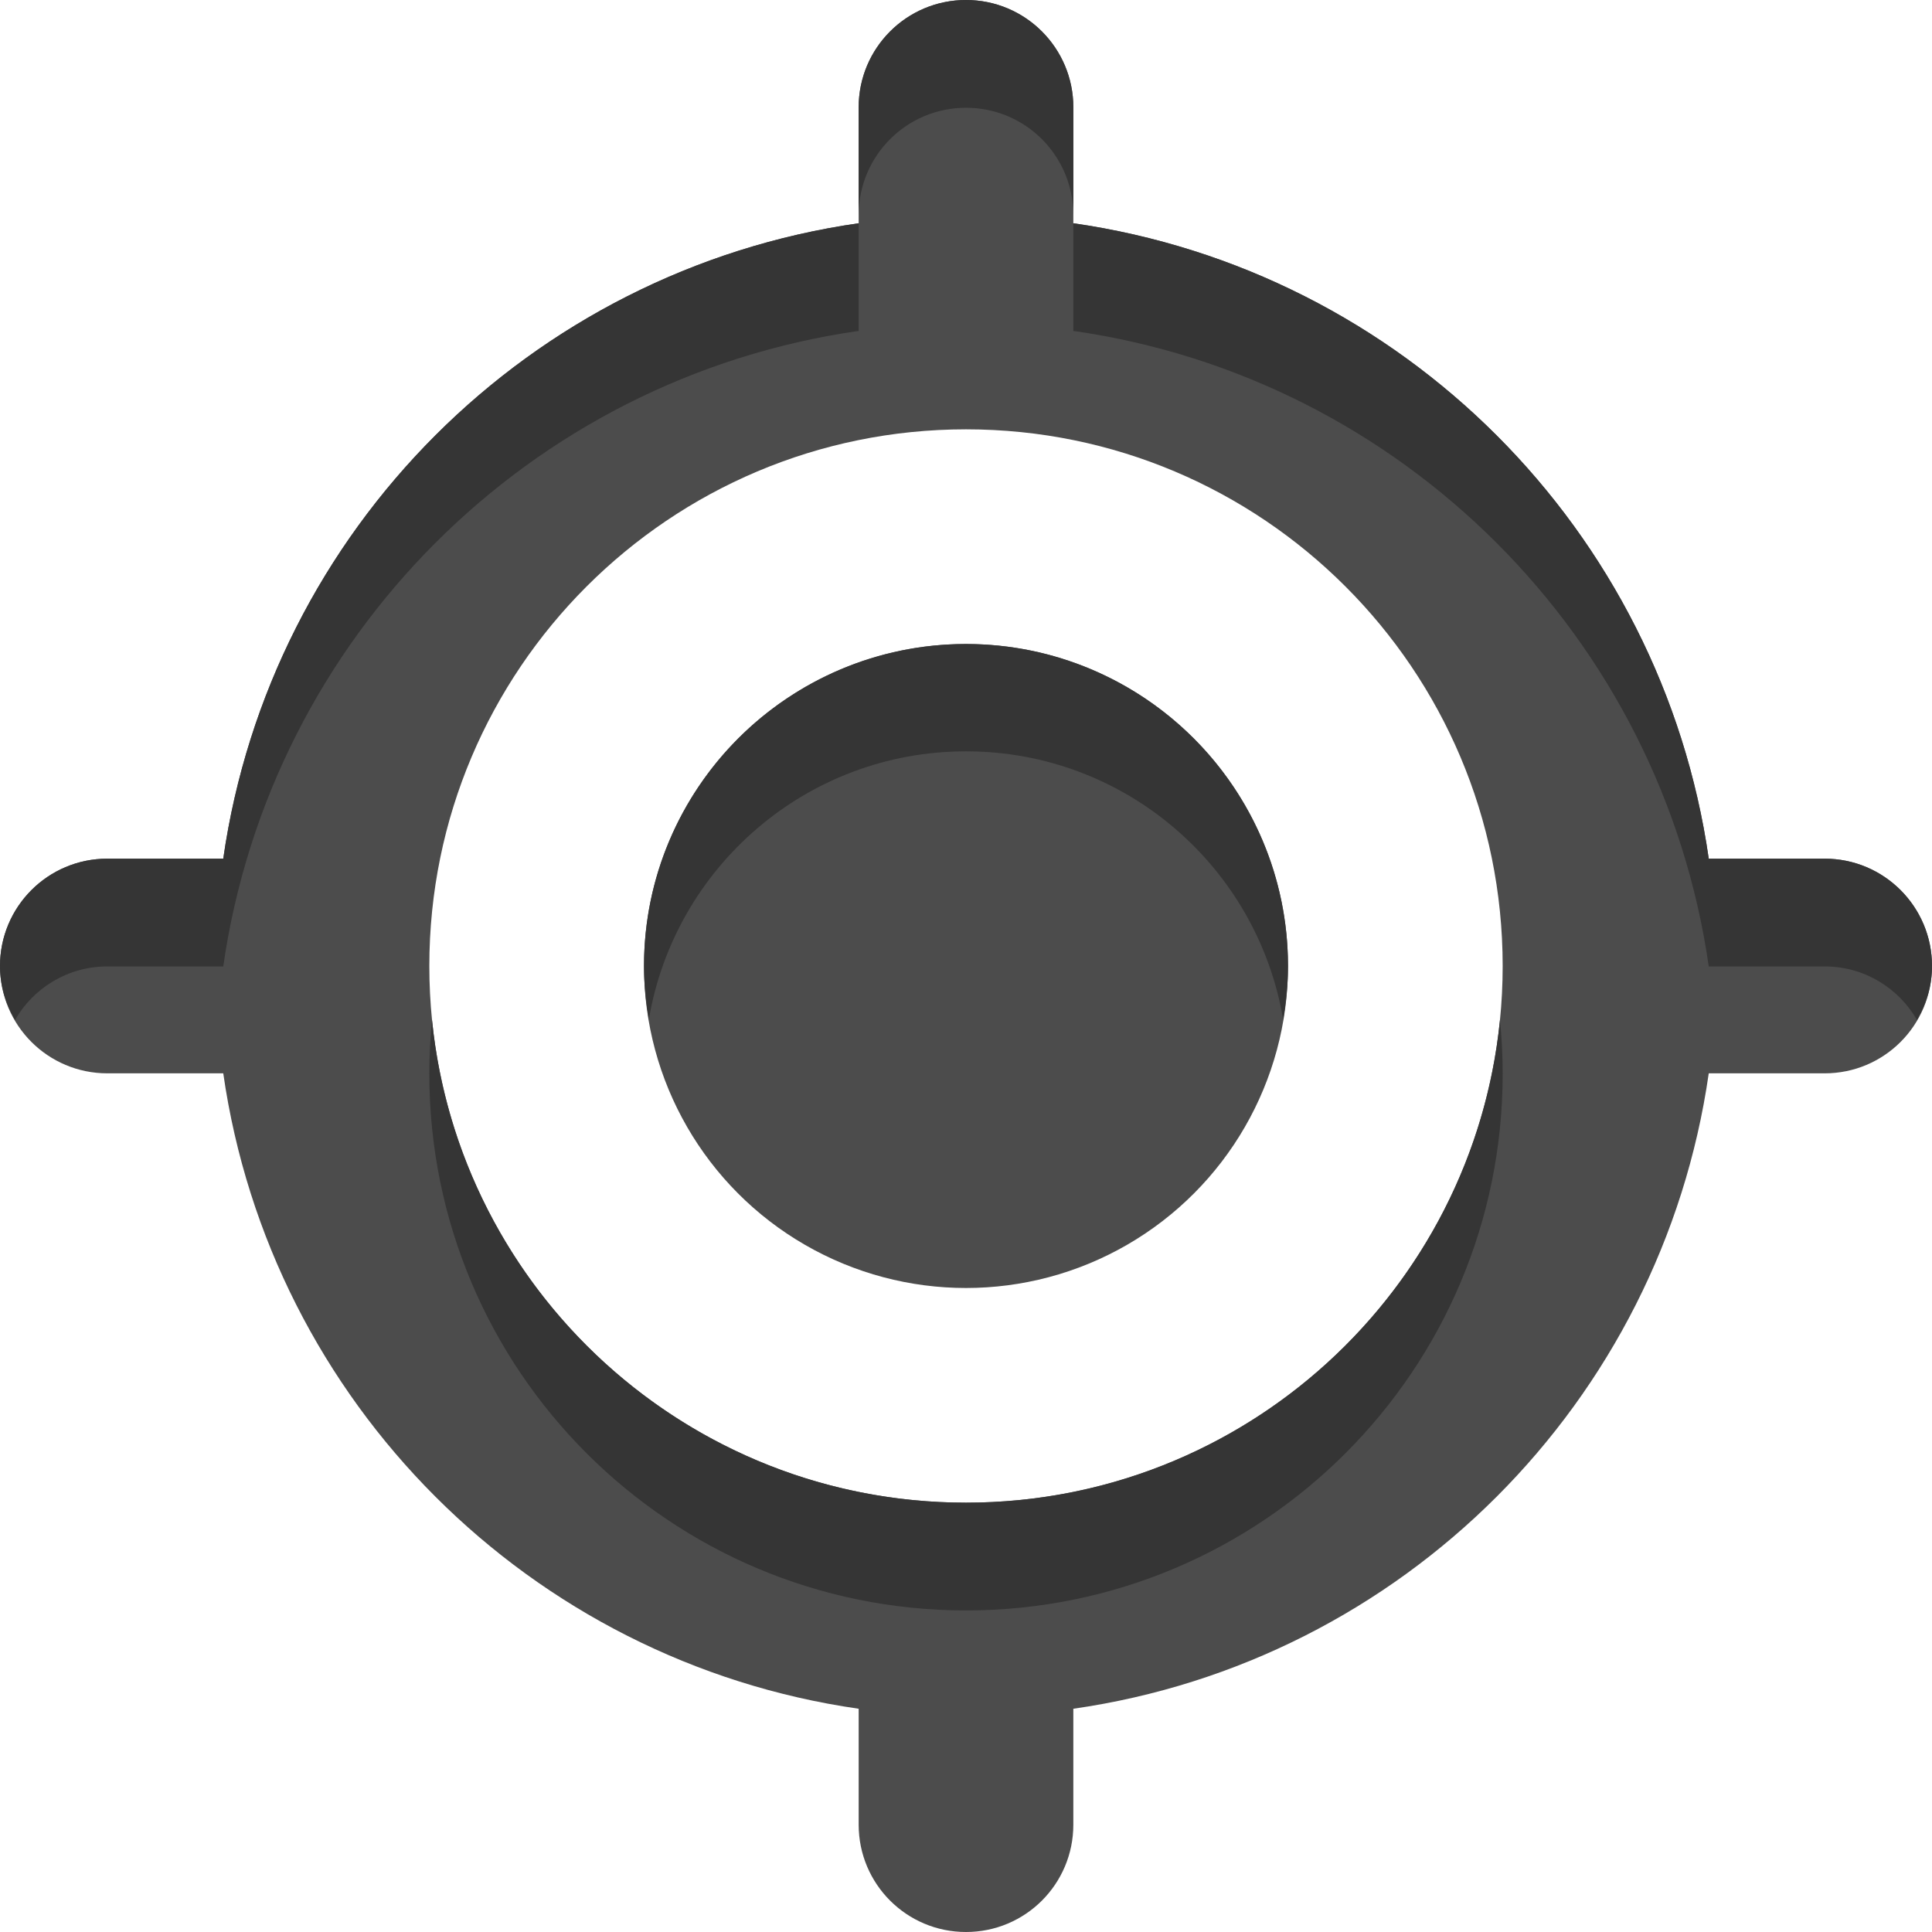 <svg xmlns="http://www.w3.org/2000/svg" width="18" height="18">
    <g fill="#4c4c4c">
        <path d="M 17,8 H 15.92 C 15.48,4.937 13.064,2.52 10,2.08 V 1 C 10,0.448 9.553,0 9,0 8.447,0 8,0.448 8,1 V 2.08 C 4.936,2.52 2.52,4.937 2.08,8 H 1 C 0.447,8 0,8.448 0,9 0,9.553 0.447,10 1,10 H 2.08 C 2.52,13.063 4.936,15.48 8,15.92 V 17 c 0,0.553 0.447,1 1,1 0.553,0 1,-0.447 1,-1 V 15.92 C 13.064,15.481 15.48,13.064 15.92,10 H 17 C 17.553,10 18,9.553 18,9 18,8.448 17.553,8 17,8 z M 9,14 C 6.24,14 4,11.762 4,9 4,6.238 6.24,4 9,4 c 2.761,0 5,2.238 5,5 0,2.762 -2.239,5 -5,5 z"/>
        <circle cx="9" cy="9" r="3"/>
    </g>
    <g fill="#353535">
        <path d="M 14,10.004 C 14,9.834 13.991,9.667 13.975,9.502 13.723,12.027 11.592,14 9,14 6.408,14 4.277,12.027 4.025,9.502 4.009,9.667 4,9.834 4,10.004 c 0,2.762 2.24,5 5,5 2.761,0 5,-2.238 5,-5 z M 10,3.083 c 3.064,0.439 5.48,2.856 5.92,5.921 H 17 c 0.369,0 0.688,0.201 0.86,0.498 C 17.947,9.354 18,9.184 18,9 18,8.448 17.553,8 17,8 H 15.92 C 15.48,4.937 13.064,2.52 10,2.08 V 3.083 z M 1,9.004 H 2.08 C 2.52,5.939 4.936,3.522 8,3.083 V 2.08 C 4.936,2.52 2.52,4.937 2.08,8 H 1 C 0.447,8 0,8.448 0,9 0,9.184 0.053,9.354 0.14,9.502 0.312,9.205 0.631,9.004 1,9.004 z m 8,-8 c 0.553,0 1,0.447 1,1 V 1 C 10,0.448 9.553,0 9,0 8.447,0 8,0.448 8,1 v 1.004 c 0,-0.553 0.447,-1 1,-1 z"/>
    </g>
    <path d="m 9,7 c 1.486,0 2.717,1.082 2.955,2.5 C 11.982,9.337 12,9.171 12,9 12,7.344 10.656,6 9,6 7.344,6 6,7.344 6,9 6,9.171 6.018,9.337 6.045,9.5 6.283,8.082 7.514,7 9,7 z" fill="#353535"/>
</svg>
